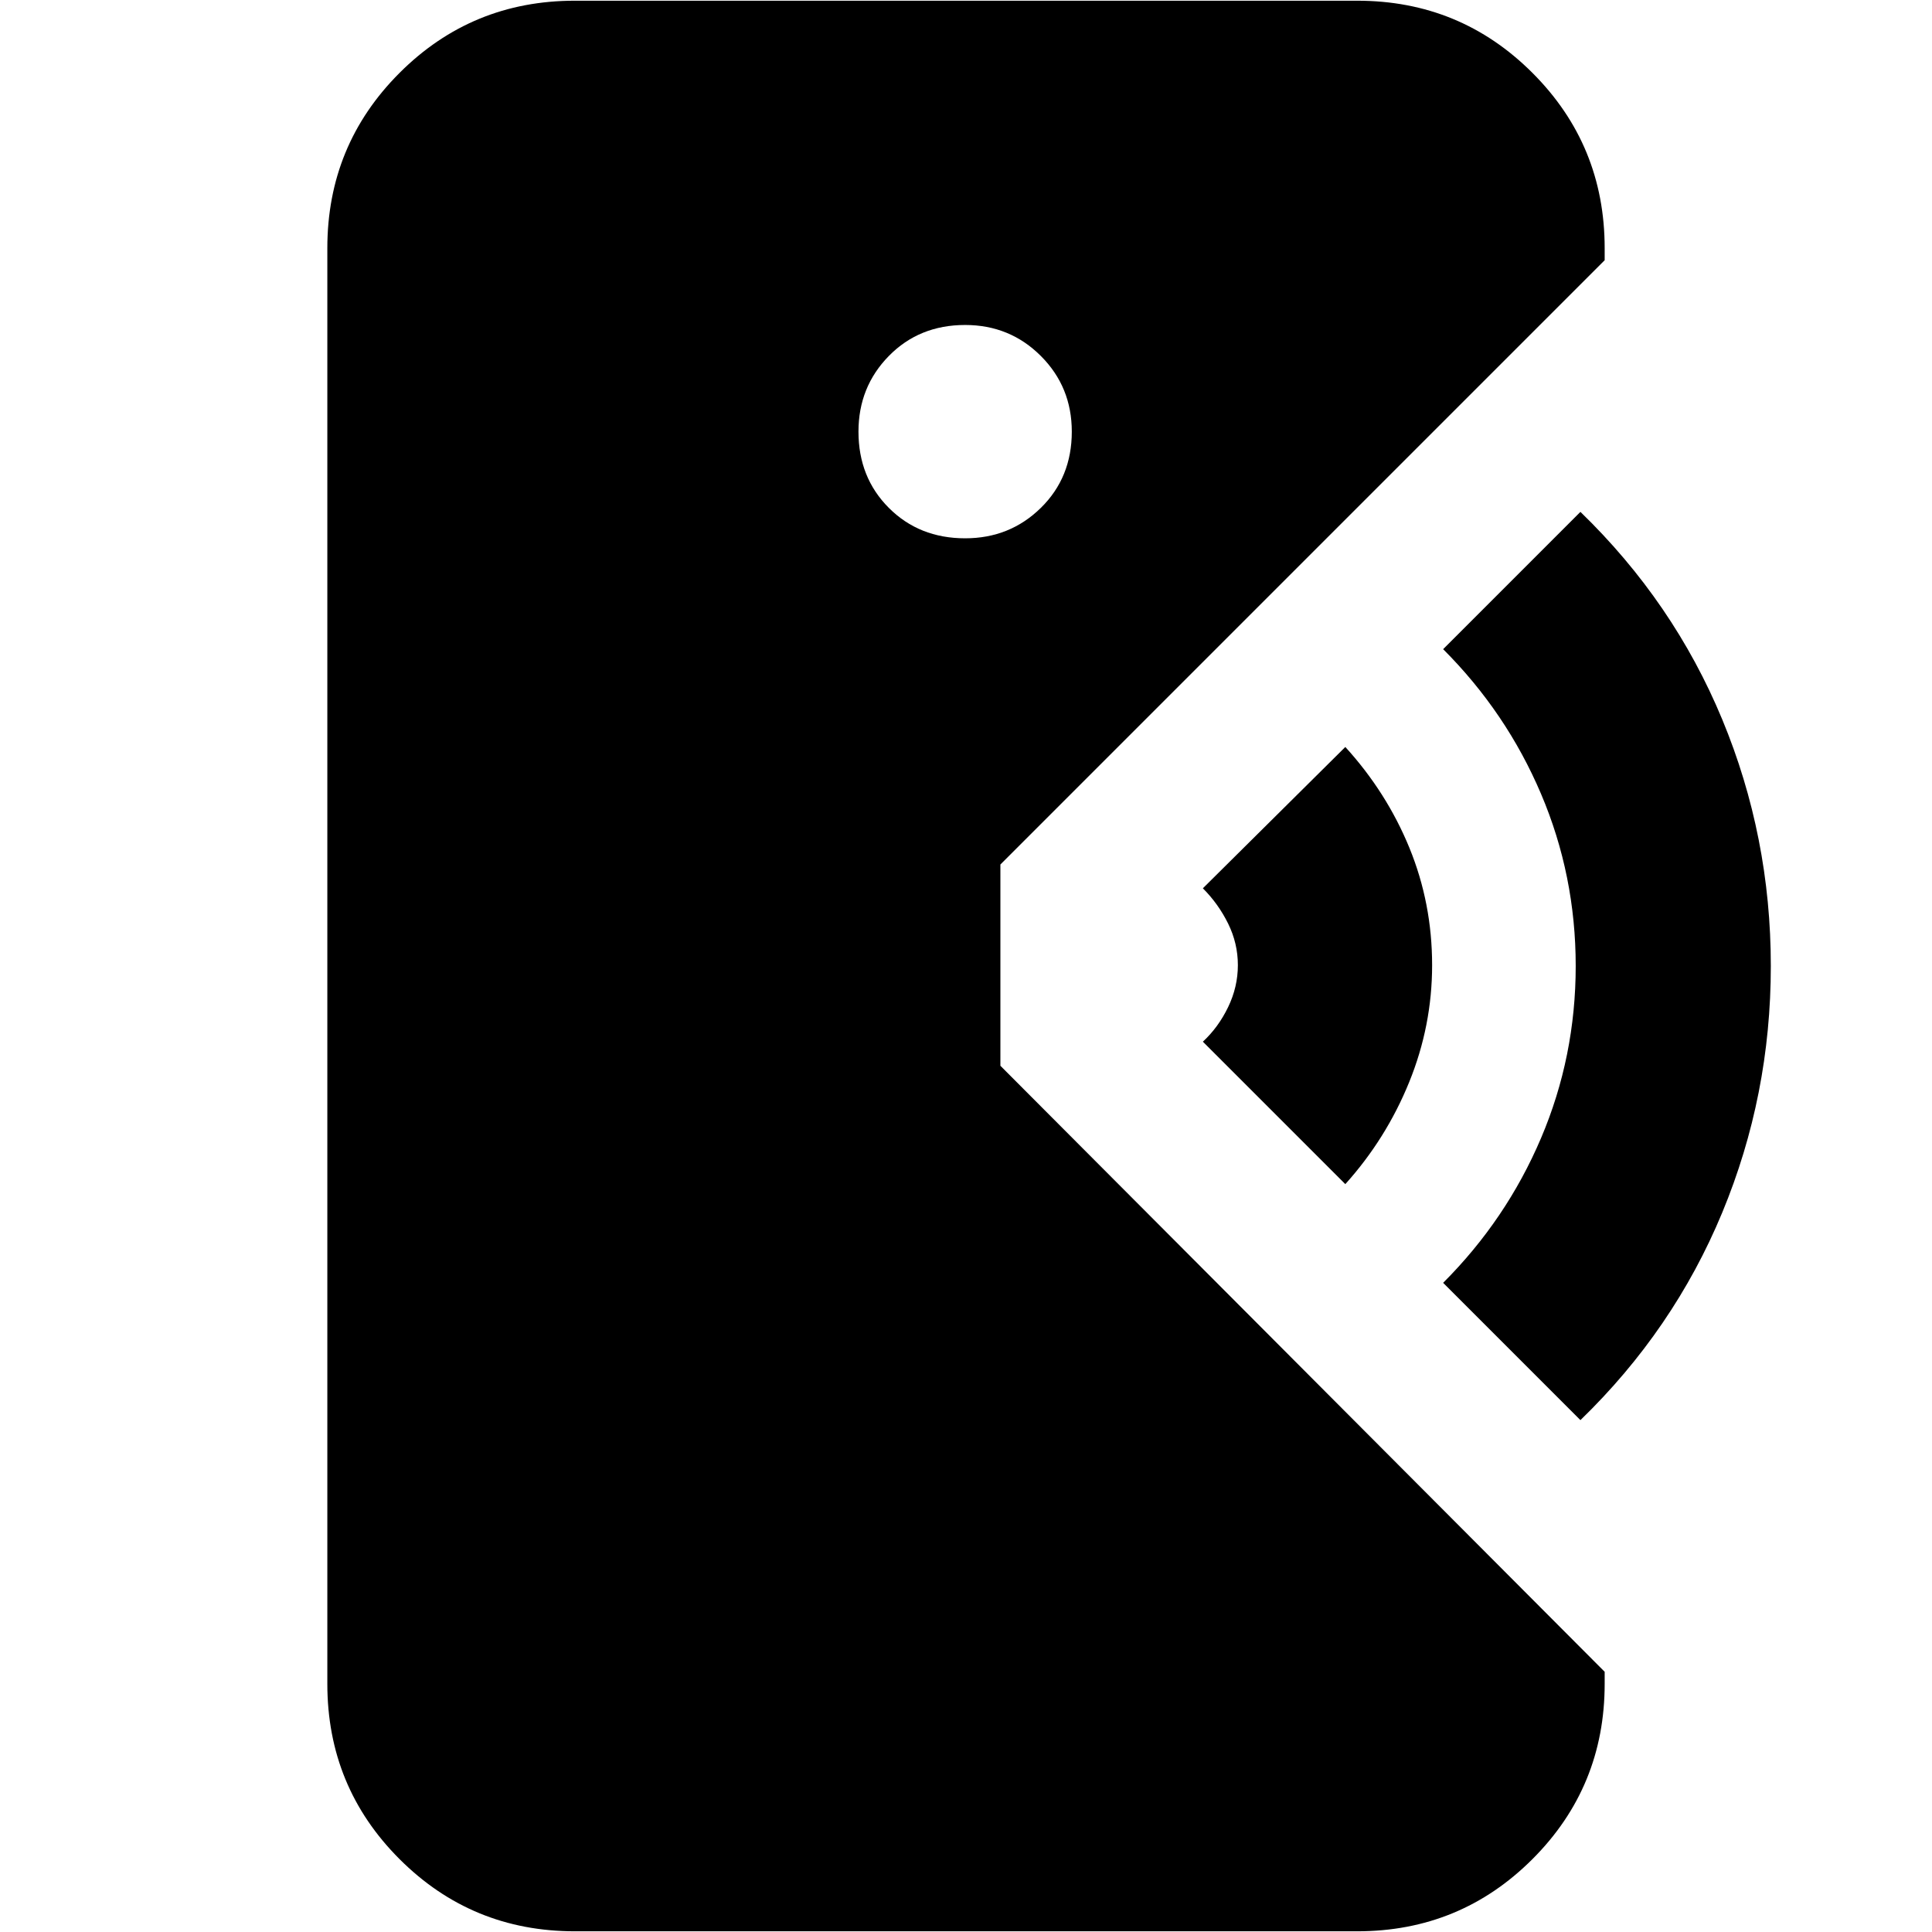 <svg xmlns="http://www.w3.org/2000/svg" height="24" viewBox="0 -960 960 960" width="24"><path d="M285.61-.35q-51.2 0-87.08-35.87-35.88-35.88-35.88-87.08v-713.4q0-51.2 35.88-87.08 35.88-35.87 87.08-35.87h388.78q51.2 0 87.08 35.87 35.88 35.88 35.88 87.08v6L497.09-530.43v100L797.35-129.3v6q0 51.2-35.88 87.08Q725.59-.35 674.39-.35H285.61Zm193.96-692.17q22.22 0 37.61-15.11 15.39-15.1 15.39-37.89 0-22.23-15.39-37.61-15.39-15.39-37.61-15.39-22.8 0-37.9 15.39-15.1 15.38-15.1 37.61 0 22.79 15.1 37.89 15.1 15.11 37.9 15.11Zm188.91 320.91-70.78-70.78q7.69-7.13 12.54-17.17 4.85-10.05 4.85-20.87 0-10.83-4.85-20.66-4.85-9.82-12.54-17.52l70.78-70.22q20.56 22.57 31.85 50.13 11.28 27.57 11.28 58.27 0 30.13-11.42 58.19-11.42 28.07-31.71 50.63ZM785.3-254.35l-68.21-68.22q31.43-31.43 48.65-71.93 17.22-40.5 17.22-85.5t-17.22-85.5q-17.22-40.5-48.65-71.93l68.21-68.22q46.31 44.87 70.46 103.11Q879.91-544.3 879.91-480q0 64.3-24.15 122.54-24.15 58.24-70.46 103.11Z"/></svg>